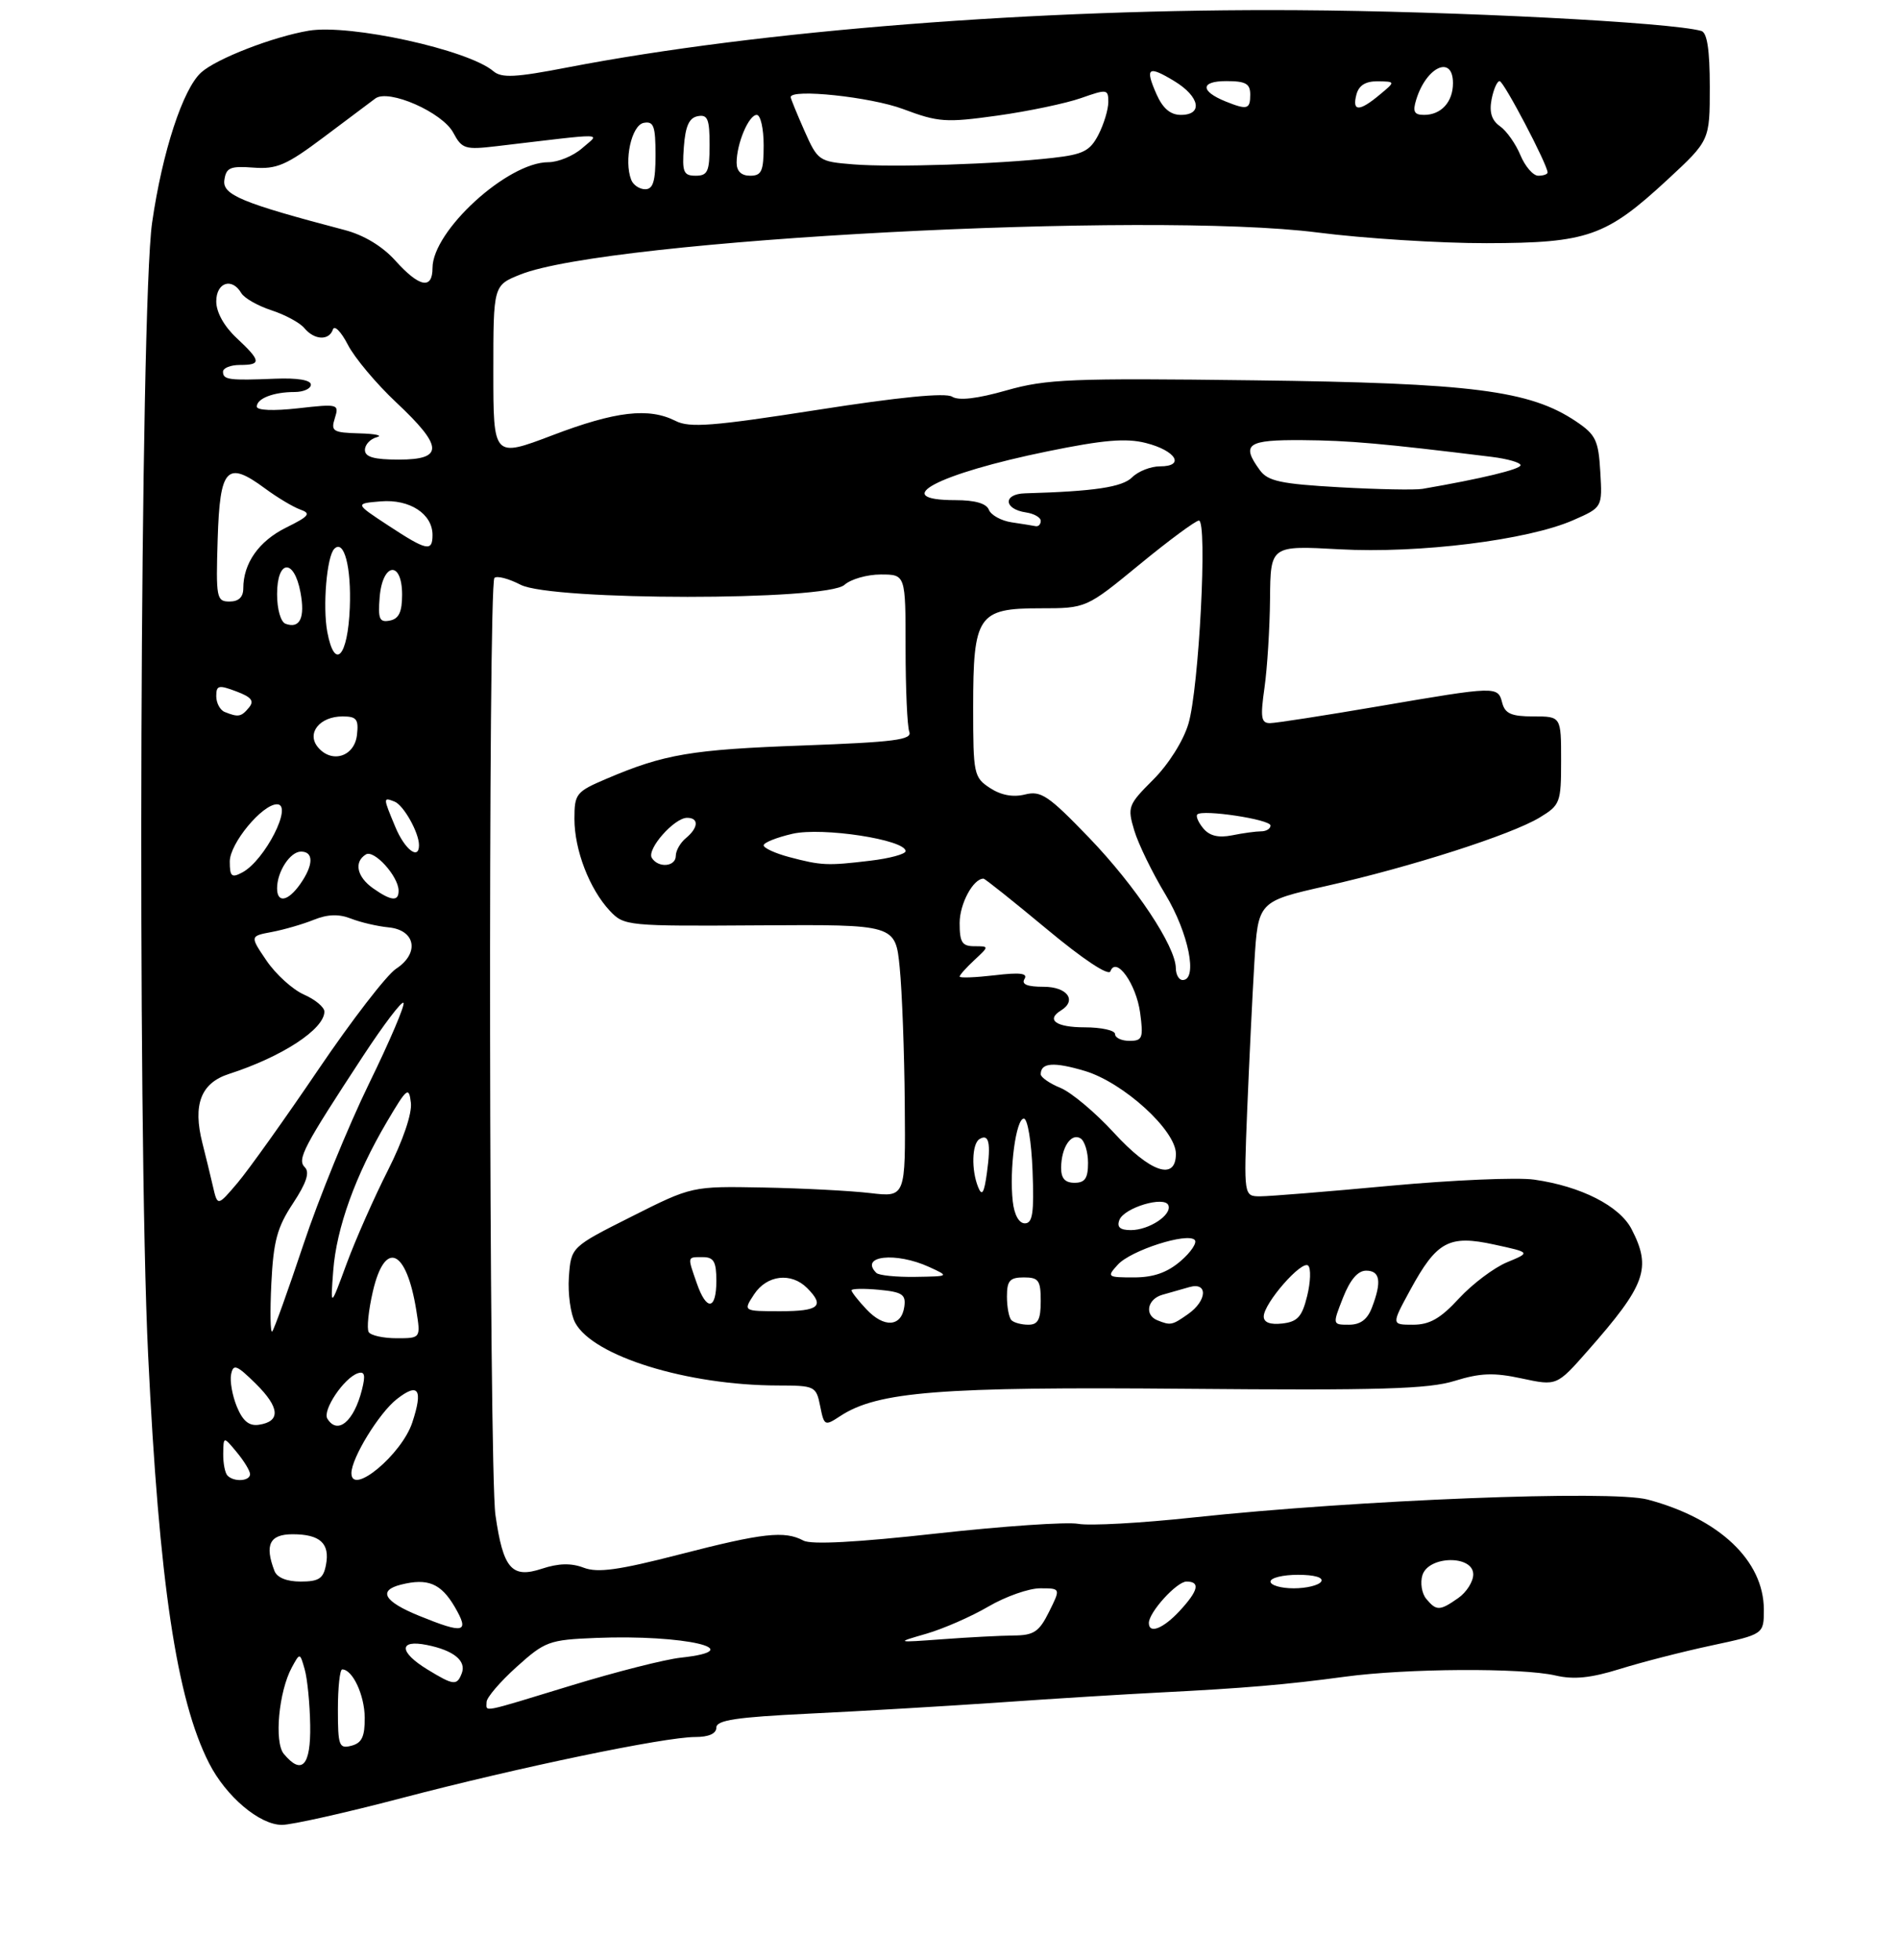 <?xml version="1.0" encoding="UTF-8" standalone="no"?>
<!DOCTYPE svg PUBLIC "-//W3C//DTD SVG 1.1//EN" "http://www.w3.org/Graphics/SVG/1.1/DTD/svg11.dtd" >
<svg xmlns="http://www.w3.org/2000/svg" xmlns:xlink="http://www.w3.org/1999/xlink" version="1.1" viewBox="0 0 281 290">
 <g >
 <path fill="currentColor"
d=" M 59.41 266.04 C 76.80 261.48 98.33 257.00 102.88 257.00 C 104.88 257.00 106.00 256.50 106.00 255.60 C 106.00 254.51 108.96 254.06 119.75 253.54 C 127.31 253.18 140.03 252.43 148.00 251.88 C 155.97 251.32 166.55 250.67 171.50 250.42 C 184.15 249.78 190.37 249.25 199.00 248.08 C 208.16 246.84 225.18 246.74 230.18 247.90 C 232.88 248.53 235.40 248.27 239.68 246.94 C 242.88 245.94 248.99 244.37 253.25 243.46 C 261.00 241.80 261.00 241.80 261.00 238.15 C 260.99 230.92 254.42 224.69 243.82 221.87 C 238.43 220.43 200.94 221.91 176.55 224.52 C 168.88 225.35 161.23 225.77 159.55 225.46 C 157.87 225.15 148.44 225.80 138.58 226.89 C 126.81 228.20 120.05 228.56 118.89 227.94 C 116.10 226.45 112.91 226.80 100.58 229.98 C 91.54 232.31 88.45 232.74 86.37 231.95 C 84.51 231.24 82.65 231.29 80.19 232.10 C 75.72 233.58 74.45 232.11 73.31 224.14 C 72.35 217.44 72.21 86.46 73.16 85.51 C 73.52 85.15 75.26 85.60 77.04 86.52 C 81.63 88.89 122.34 88.91 124.96 86.53 C 125.90 85.69 128.31 85.00 130.33 85.00 C 134.00 85.00 134.00 85.00 134.00 95.92 C 134.00 101.92 134.25 107.48 134.55 108.27 C 135.01 109.46 132.37 109.80 118.80 110.30 C 102.29 110.90 98.29 111.58 89.75 115.22 C 85.24 117.14 85.00 117.44 85.00 121.16 C 85.00 125.76 87.23 131.55 90.24 134.76 C 92.35 137.00 92.76 137.04 112.45 136.91 C 132.50 136.78 132.50 136.78 133.13 143.14 C 133.48 146.64 133.82 155.72 133.88 163.32 C 134.00 177.14 134.00 177.14 128.75 176.52 C 125.86 176.18 118.75 175.81 112.95 175.70 C 102.39 175.50 102.39 175.50 93.45 180.00 C 84.50 184.50 84.50 184.50 84.18 188.94 C 84.01 191.38 84.43 194.43 85.11 195.70 C 87.76 200.66 101.69 204.97 115.12 204.99 C 120.59 205.00 120.77 205.09 121.36 208.03 C 121.95 210.98 122.04 211.02 124.34 209.51 C 129.88 205.88 139.11 205.16 175.50 205.48 C 204.17 205.73 211.36 205.52 215.25 204.31 C 219.07 203.13 221.04 203.06 225.18 203.95 C 230.36 205.06 230.36 205.06 234.93 199.87 C 243.54 190.10 244.42 187.65 241.43 181.86 C 239.65 178.42 233.93 175.51 227.00 174.53 C 224.53 174.18 214.96 174.59 205.73 175.44 C 196.51 176.30 187.86 177.00 186.50 177.00 C 184.04 177.00 184.04 177.00 184.55 164.25 C 184.84 157.24 185.31 147.42 185.61 142.43 C 186.16 133.37 186.16 133.37 196.24 131.09 C 208.80 128.26 223.66 123.49 227.84 120.95 C 230.87 119.11 231.00 118.76 231.00 112.51 C 231.00 106.00 231.00 106.00 226.91 106.00 C 223.65 106.00 222.71 105.59 222.29 104.00 C 221.64 101.50 221.54 101.50 204.00 104.50 C 196.03 105.86 188.79 106.99 187.93 106.99 C 186.61 107.00 186.48 106.17 187.11 101.75 C 187.52 98.86 187.89 92.95 187.93 88.60 C 188.00 80.71 188.00 80.71 198.20 81.27 C 209.98 81.92 226.10 79.91 232.80 76.96 C 237.11 75.07 237.11 75.07 236.80 69.82 C 236.53 65.15 236.14 64.32 233.21 62.35 C 226.37 57.76 217.86 56.67 185.50 56.27 C 158.52 55.93 154.84 56.08 148.93 57.76 C 144.58 59.00 141.86 59.31 140.88 58.69 C 139.90 58.08 133.05 58.75 120.92 60.65 C 105.48 63.06 102.04 63.33 99.97 62.28 C 96.00 60.27 91.09 60.84 81.75 64.40 C 73.00 67.72 73.00 67.72 73.00 54.97 C 73.00 42.22 73.00 42.22 76.99 40.62 C 89.98 35.42 170.00 31.21 194.97 34.40 C 201.83 35.28 213.08 35.99 219.97 35.98 C 234.95 35.95 237.64 35.01 246.79 26.54 C 253.00 20.78 253.00 20.78 253.00 12.86 C 253.00 7.38 252.61 4.83 251.75 4.58 C 247.28 3.30 215.23 1.65 192.00 1.51 C 153.60 1.26 112.46 4.49 84.00 9.97 C 76.26 11.47 74.22 11.57 73.00 10.53 C 69.27 7.36 51.79 3.53 45.70 4.54 C 40.42 5.43 32.04 8.67 29.77 10.72 C 27.07 13.15 24.02 22.46 22.51 32.93 C 20.72 45.30 20.29 166.91 21.92 200.50 C 23.54 234.13 26.13 251.46 30.94 260.88 C 33.45 265.81 38.41 270.00 41.73 270.00 C 43.15 270.00 51.11 268.22 59.41 266.04 Z  M 41.99 259.49 C 40.55 257.75 41.25 250.26 43.18 246.71 C 44.38 244.50 44.38 244.50 45.09 247.00 C 45.48 248.38 45.85 252.09 45.90 255.25 C 46.00 261.26 44.66 262.71 41.99 259.49 Z  M 50.00 252.91 C 50.00 249.66 50.29 247.00 50.64 247.00 C 52.17 247.00 53.94 250.79 53.97 254.13 C 53.99 256.94 53.55 257.89 52.00 258.29 C 50.17 258.77 50.00 258.32 50.00 252.91 Z  M 72.00 251.82 C 72.00 251.17 73.99 248.84 76.43 246.64 C 80.65 242.84 81.23 242.62 88.18 242.34 C 101.25 241.81 111.20 244.12 100.75 245.26 C 98.41 245.51 91.14 247.36 84.59 249.36 C 70.86 253.55 72.00 253.33 72.00 251.82 Z  M 63.25 247.01 C 59.02 244.43 58.97 242.54 63.15 243.38 C 67.12 244.17 69.04 245.73 68.33 247.57 C 67.62 249.43 67.13 249.38 63.25 247.01 Z  M 137.07 241.72 C 139.58 240.99 143.71 239.19 146.25 237.70 C 148.78 236.22 152.23 235.00 153.91 235.00 C 156.96 235.00 156.96 235.00 155.23 238.48 C 153.76 241.44 152.98 241.96 150.00 241.98 C 148.07 242.00 143.35 242.24 139.50 242.53 C 132.50 243.04 132.50 243.04 137.07 241.72 Z  M 62.05 239.08 C 56.82 236.96 55.87 235.32 59.35 234.45 C 63.30 233.46 65.25 234.27 67.29 237.75 C 69.52 241.58 68.71 241.79 62.05 239.08 Z  M 170.00 240.13 C 170.00 238.54 174.13 234.00 175.57 234.00 C 177.65 234.00 177.33 235.35 174.55 238.35 C 172.12 240.97 170.00 241.80 170.00 240.13 Z  M 211.04 236.55 C 210.38 235.75 210.13 234.17 210.48 233.05 C 211.40 230.15 218.00 230.06 218.00 232.94 C 218.00 234.01 217.00 235.59 215.78 236.44 C 213.04 238.36 212.55 238.37 211.04 236.55 Z  M 188.00 234.00 C 188.00 233.45 189.83 233.00 192.06 233.00 C 194.51 233.00 195.87 233.40 195.50 234.00 C 195.16 234.55 193.33 235.00 191.44 235.00 C 189.55 235.00 188.00 234.55 188.00 234.00 Z  M 40.61 232.42 C 39.13 228.56 39.90 227.00 43.30 227.00 C 47.37 227.00 48.85 228.36 48.23 231.55 C 47.85 233.56 47.17 234.00 44.49 234.00 C 42.43 234.00 40.99 233.42 40.61 232.42 Z  M 33.67 218.33 C 33.30 217.97 33.01 216.50 33.03 215.08 C 33.07 212.50 33.07 212.50 35.03 214.86 C 36.11 216.16 37.00 217.62 37.00 218.11 C 37.00 219.15 34.64 219.31 33.67 218.33 Z  M 52.00 217.96 C 52.00 215.74 56.08 209.08 58.70 207.02 C 61.92 204.49 62.63 205.55 61.01 210.46 C 59.45 215.20 52.00 221.40 52.00 217.96 Z  M 35.05 208.13 C 34.38 206.50 33.99 204.34 34.20 203.33 C 34.52 201.75 35.02 201.94 37.87 204.75 C 41.41 208.25 41.56 210.32 38.31 210.80 C 36.86 211.02 35.93 210.26 35.05 208.13 Z  M 48.44 209.90 C 47.68 208.67 50.90 203.87 52.95 203.18 C 53.96 202.85 54.11 203.44 53.56 205.61 C 52.38 210.31 49.95 212.35 48.44 209.90 Z  M 54.56 197.09 C 54.25 196.59 54.52 193.89 55.17 191.09 C 56.95 183.39 60.14 184.77 61.60 193.87 C 62.26 198.00 62.26 198.00 58.69 198.00 C 56.72 198.00 54.87 197.59 54.56 197.09 Z  M 40.15 189.91 C 40.46 183.62 41.01 181.59 43.35 178.05 C 45.34 175.03 45.86 173.46 45.11 172.71 C 43.93 171.53 44.85 169.79 53.76 156.19 C 56.76 151.62 59.43 148.10 59.70 148.37 C 59.98 148.64 57.68 154.04 54.59 160.36 C 51.51 166.68 47.13 177.40 44.88 184.18 C 42.62 190.95 40.55 196.72 40.28 197.00 C 40.00 197.28 39.95 194.08 40.15 189.91 Z  M 128.21 193.72 C 126.99 192.43 126.00 191.16 126.00 190.91 C 126.00 190.66 127.82 190.62 130.06 190.83 C 133.53 191.16 134.07 191.53 133.81 193.35 C 133.38 196.33 130.82 196.50 128.21 193.72 Z  M 149.67 195.33 C 149.30 194.97 149.00 193.39 149.00 191.83 C 149.00 189.48 149.42 189.00 151.50 189.00 C 153.69 189.00 154.00 189.43 154.00 192.50 C 154.00 195.23 153.60 196.00 152.17 196.00 C 151.16 196.00 150.03 195.70 149.67 195.33 Z  M 171.25 195.34 C 169.31 194.55 169.78 192.20 172.00 191.57 C 173.10 191.26 174.90 190.74 176.00 190.43 C 178.78 189.64 178.63 192.45 175.78 194.44 C 173.43 196.09 173.22 196.13 171.25 195.34 Z  M 187.00 194.78 C 187.00 192.83 192.66 186.36 193.58 187.26 C 194.00 187.67 193.93 189.70 193.42 191.76 C 192.67 194.82 192.00 195.56 189.75 195.82 C 187.95 196.02 187.00 195.67 187.00 194.78 Z  M 198.73 192.00 C 199.78 189.34 200.92 188.00 202.15 188.00 C 204.22 188.00 204.48 189.62 203.02 193.43 C 202.35 195.22 201.31 196.00 199.61 196.00 C 197.16 196.00 197.16 196.00 198.73 192.00 Z  M 208.67 190.87 C 212.60 183.65 214.40 182.67 221.11 184.14 C 226.50 185.31 226.50 185.31 223.00 186.76 C 221.07 187.56 217.88 189.96 215.90 192.10 C 213.16 195.08 211.55 196.00 209.09 196.00 C 205.88 196.00 205.88 196.00 208.67 190.87 Z  M 111.59 191.50 C 113.47 188.64 117.07 188.21 119.43 190.57 C 122.09 193.24 121.21 194.00 115.48 194.00 C 109.95 194.00 109.95 194.00 111.59 191.50 Z  M 49.31 188.00 C 49.79 181.66 52.60 173.87 57.24 166.00 C 60.23 160.93 60.51 160.71 60.80 163.16 C 60.99 164.76 59.63 168.74 57.40 173.16 C 55.35 177.20 52.60 183.43 51.28 187.00 C 48.89 193.50 48.89 193.50 49.31 188.00 Z  M 103.10 189.85 C 101.70 185.83 101.66 186.00 104.00 186.00 C 105.62 186.00 106.00 186.67 106.00 189.50 C 106.00 193.85 104.55 194.03 103.10 189.85 Z  M 129.67 188.33 C 127.13 185.80 132.54 185.19 137.50 187.46 C 140.50 188.84 140.50 188.84 135.42 188.92 C 132.62 188.96 130.03 188.70 129.67 188.33 Z  M 165.40 187.12 C 167.30 185.01 175.66 182.32 176.78 183.45 C 177.18 183.84 176.24 185.26 174.69 186.59 C 172.71 188.29 170.68 189.00 167.79 189.00 C 163.84 189.00 163.75 188.93 165.40 187.12 Z  M 165.64 180.50 C 166.34 178.68 172.33 176.89 172.89 178.33 C 173.44 179.75 170.03 182.00 167.34 182.00 C 165.73 182.00 165.23 181.56 165.64 180.50 Z  M 149.86 177.75 C 149.33 173.01 150.34 165.50 151.50 165.50 C 152.06 165.50 152.63 168.94 152.79 173.25 C 153.03 179.45 152.80 181.00 151.65 181.00 C 150.78 181.00 150.08 179.74 149.86 177.75 Z  M 31.50 175.50 C 31.12 173.85 30.42 170.98 29.95 169.13 C 28.50 163.43 29.72 160.24 33.87 158.90 C 41.74 156.36 48.00 152.27 48.00 149.67 C 48.00 149.02 46.64 147.88 44.97 147.15 C 43.30 146.41 40.82 144.16 39.45 142.15 C 36.97 138.50 36.97 138.50 40.23 137.89 C 42.03 137.55 44.82 136.74 46.43 136.09 C 48.49 135.26 50.14 135.21 51.93 135.91 C 53.35 136.47 55.85 137.05 57.50 137.21 C 61.50 137.60 62.12 141.04 58.60 143.34 C 57.22 144.25 52.05 150.95 47.11 158.24 C 42.17 165.53 36.79 173.07 35.16 175.00 C 32.19 178.50 32.19 178.50 31.50 175.50 Z  M 144.75 175.67 C 143.71 173.13 143.81 169.23 144.93 168.54 C 146.33 167.68 146.65 169.07 146.04 173.50 C 145.63 176.52 145.31 177.05 144.75 175.67 Z  M 157.02 172.75 C 157.04 169.78 158.50 167.57 159.89 168.43 C 160.50 168.81 161.00 170.44 161.00 172.06 C 161.00 174.33 160.55 175.00 159.00 175.00 C 157.59 175.00 157.00 174.34 157.02 172.75 Z  M 164.83 167.60 C 162.10 164.62 158.55 161.64 156.94 160.97 C 155.32 160.31 154.00 159.39 154.00 158.94 C 154.00 157.22 155.93 157.08 160.55 158.46 C 166.25 160.18 174.00 167.24 174.00 170.71 C 174.00 174.76 170.22 173.48 164.83 167.60 Z  M 165.00 153.00 C 165.00 152.45 162.97 152.00 160.50 152.00 C 156.27 152.00 154.73 150.90 157.00 149.50 C 159.40 148.02 157.92 146.00 154.44 146.00 C 152.00 146.00 151.11 145.64 151.60 144.84 C 152.12 143.99 150.93 143.85 147.16 144.30 C 144.32 144.63 142.00 144.72 142.00 144.49 C 142.00 144.26 142.98 143.16 144.19 142.04 C 146.38 140.00 146.38 140.00 144.19 140.00 C 142.36 140.00 142.00 139.43 142.00 136.57 C 142.00 133.73 144.00 130.00 145.53 130.00 C 145.75 130.00 149.96 133.36 154.89 137.46 C 160.27 141.94 164.04 144.44 164.31 143.71 C 165.16 141.42 168.13 145.57 168.71 149.86 C 169.21 153.59 169.05 154.00 167.13 154.00 C 165.96 154.00 165.00 153.55 165.00 153.00 Z  M 173.99 143.25 C 173.97 140.03 168.07 131.14 161.18 123.97 C 155.14 117.70 154.04 116.95 151.67 117.55 C 149.90 117.99 148.13 117.66 146.49 116.59 C 144.10 115.02 144.00 114.53 144.00 104.70 C 144.00 91.04 144.70 90.00 153.92 90.00 C 160.73 90.00 160.73 90.00 168.62 83.52 C 172.95 79.96 176.91 77.04 177.40 77.02 C 178.70 76.99 177.42 101.87 175.85 107.10 C 175.10 109.62 172.91 113.09 170.65 115.35 C 166.92 119.08 166.80 119.39 167.84 122.87 C 168.44 124.87 170.52 129.15 172.47 132.37 C 175.88 138.04 177.28 145.00 175.00 145.00 C 174.45 145.00 174.00 144.21 173.99 143.25 Z  M 41.00 131.43 C 41.00 128.97 42.93 126.00 44.54 126.00 C 46.44 126.00 46.40 127.98 44.44 130.78 C 42.63 133.37 41.00 133.68 41.00 131.43 Z  M 55.22 131.44 C 52.81 129.75 52.33 127.53 54.14 126.42 C 55.35 125.67 58.94 129.63 58.98 131.75 C 59.01 133.42 57.91 133.33 55.22 131.44 Z  M 34.00 127.46 C 34.00 124.80 38.80 119.00 40.99 119.00 C 43.42 119.00 39.20 127.29 35.86 129.08 C 34.27 129.93 34.00 129.69 34.00 127.46 Z  M 96.45 126.93 C 95.67 125.65 99.77 121.00 101.67 121.00 C 103.44 121.00 103.36 122.46 101.50 124.00 C 100.67 124.68 100.00 125.86 100.00 126.62 C 100.00 128.25 97.41 128.47 96.45 126.93 Z  M 116.75 126.80 C 114.69 126.25 113.00 125.47 113.00 125.07 C 113.00 124.67 114.93 123.90 117.28 123.36 C 121.70 122.35 134.00 124.24 134.00 125.93 C 134.00 126.37 131.64 127.01 128.75 127.35 C 122.42 128.11 121.55 128.07 116.75 126.80 Z  M 58.51 122.38 C 56.67 117.97 56.67 117.94 58.36 118.59 C 59.71 119.10 62.00 123.18 62.00 125.05 C 62.00 127.31 59.90 125.71 58.51 122.38 Z  M 178.05 122.56 C 177.32 121.68 176.92 120.75 177.17 120.50 C 177.95 119.72 188.00 121.24 188.00 122.14 C 188.00 122.61 187.38 123.00 186.62 123.00 C 185.87 123.00 183.93 123.26 182.32 123.59 C 180.29 123.99 178.98 123.68 178.05 122.56 Z  M 47.04 110.55 C 45.32 108.48 47.31 106.00 50.69 106.00 C 52.77 106.00 53.09 106.41 52.82 108.75 C 52.45 111.96 49.08 113.01 47.04 110.55 Z  M 33.25 105.34 C 32.56 105.06 32.00 104.01 32.00 103.00 C 32.00 101.39 32.35 101.31 34.95 102.29 C 37.22 103.14 37.66 103.71 36.83 104.70 C 35.70 106.07 35.26 106.15 33.25 105.34 Z  M 48.43 93.50 C 47.73 89.74 48.35 82.31 49.47 81.20 C 50.91 79.75 52.00 83.90 51.76 89.92 C 51.47 97.20 49.52 99.29 48.43 93.50 Z  M 42.25 92.29 C 41.54 92.03 41.00 90.14 41.00 87.92 C 41.00 82.78 43.51 82.58 44.46 87.63 C 45.17 91.41 44.38 93.07 42.25 92.29 Z  M 56.18 88.34 C 56.61 83.21 59.50 82.90 59.50 87.99 C 59.50 90.56 59.02 91.56 57.68 91.82 C 56.14 92.12 55.92 91.59 56.18 88.34 Z  M 32.21 79.76 C 32.54 69.17 33.56 68.09 39.23 72.28 C 41.03 73.61 43.37 75.01 44.43 75.39 C 46.07 75.97 45.76 76.37 42.32 78.07 C 38.31 80.06 36.00 83.33 36.00 87.05 C 36.00 88.35 35.32 89.00 33.96 89.00 C 32.04 89.00 31.94 88.48 32.21 79.76 Z  M 57.45 77.75 C 52.50 74.50 52.50 74.50 56.35 74.18 C 60.62 73.83 64.00 76.03 64.00 79.15 C 64.00 81.68 63.16 81.50 57.45 77.75 Z  M 149.69 77.28 C 148.15 77.05 146.64 76.21 146.33 75.43 C 145.97 74.49 144.28 74.00 141.39 74.00 C 131.35 74.00 138.69 70.11 155.05 66.77 C 163.26 65.09 166.62 64.80 169.54 65.54 C 174.00 66.66 175.42 69.00 171.65 69.00 C 170.27 69.00 168.42 69.73 167.53 70.62 C 166.06 72.08 161.94 72.70 151.68 72.99 C 148.38 73.08 148.50 75.33 151.83 75.82 C 153.02 76.00 154.00 76.56 154.00 77.07 C 154.00 77.58 153.66 77.93 153.25 77.85 C 152.84 77.77 151.24 77.51 149.69 77.28 Z  M 198.17 72.09 C 189.50 71.60 187.60 71.19 186.42 69.56 C 183.61 65.71 184.53 65.06 192.75 65.12 C 199.61 65.17 204.59 65.61 220.75 67.60 C 223.09 67.89 225.00 68.44 225.00 68.83 C 225.00 69.43 219.25 70.82 210.50 72.33 C 209.40 72.52 203.85 72.41 198.17 72.09 Z  M 54.00 66.57 C 54.00 65.79 54.79 64.94 55.75 64.69 C 56.71 64.44 55.56 64.18 53.18 64.12 C 49.25 64.01 48.93 63.81 49.55 61.86 C 50.20 59.78 50.04 59.74 44.11 60.41 C 40.46 60.82 38.00 60.72 38.00 60.16 C 38.00 58.96 40.47 58.00 43.58 58.00 C 44.91 58.00 46.00 57.51 46.00 56.91 C 46.00 56.23 44.01 55.90 40.75 56.03 C 33.89 56.31 33.00 56.20 33.00 55.00 C 33.00 54.45 34.12 54.00 35.50 54.00 C 38.72 54.00 38.65 53.41 35.00 50.00 C 33.16 48.28 32.00 46.20 32.00 44.60 C 32.00 41.79 34.32 41.01 35.70 43.36 C 36.14 44.11 38.15 45.25 40.17 45.91 C 42.19 46.57 44.38 47.75 45.04 48.55 C 46.52 50.33 48.69 50.43 49.26 48.75 C 49.49 48.06 50.48 49.08 51.47 51.00 C 52.45 52.92 55.68 56.77 58.63 59.54 C 65.61 66.09 65.69 68.00 59.00 68.00 C 55.34 68.00 54.00 67.62 54.00 66.57 Z  M 58.49 38.55 C 56.58 36.43 53.83 34.77 50.99 34.03 C 35.78 30.03 32.88 28.83 33.20 26.64 C 33.46 24.80 34.06 24.54 37.50 24.80 C 40.95 25.06 42.37 24.45 47.90 20.30 C 51.41 17.66 54.85 15.08 55.54 14.57 C 57.50 13.12 65.45 16.61 67.07 19.63 C 68.36 22.04 68.82 22.18 73.48 21.63 C 90.26 19.65 88.78 19.61 86.14 21.93 C 84.84 23.07 82.59 24.00 81.13 24.00 C 75.11 24.00 64.00 34.15 64.00 39.65 C 64.00 42.89 62.05 42.51 58.49 38.55 Z  M 93.40 26.60 C 92.30 23.75 93.45 18.53 95.25 18.18 C 96.73 17.90 97.00 18.64 97.00 22.93 C 97.00 26.82 96.64 28.00 95.47 28.00 C 94.63 28.00 93.69 27.37 93.40 26.60 Z  M 101.19 21.76 C 101.42 18.66 101.97 17.43 103.25 17.19 C 104.71 16.91 105.00 17.61 105.00 21.43 C 105.00 25.38 104.72 26.00 102.94 26.00 C 101.14 26.00 100.92 25.47 101.19 21.76 Z  M 109.00 24.07 C 109.00 21.24 110.79 17.00 111.98 17.00 C 112.54 17.00 113.00 19.02 113.00 21.50 C 113.00 25.33 112.70 26.00 111.00 26.00 C 109.69 26.00 109.00 25.33 109.00 24.07 Z  M 224.98 22.96 C 224.29 21.29 222.93 19.36 221.96 18.68 C 220.73 17.82 220.35 16.62 220.71 14.72 C 221.00 13.23 221.53 12.00 221.90 12.00 C 222.51 12.00 229.00 24.37 229.00 25.52 C 229.00 25.78 228.38 26.00 227.62 26.00 C 226.86 26.00 225.68 24.63 224.98 22.96 Z  M 126.27 24.32 C 121.16 23.91 121.01 23.80 119.02 19.32 C 117.91 16.80 117.00 14.58 117.00 14.37 C 117.00 13.09 128.83 14.34 133.62 16.13 C 138.87 18.10 139.95 18.17 147.62 17.10 C 152.20 16.46 157.75 15.29 159.97 14.51 C 163.81 13.16 164.00 13.18 164.00 15.09 C 164.00 16.20 163.34 18.37 162.54 19.93 C 161.29 22.34 160.29 22.85 155.79 23.36 C 147.63 24.29 132.08 24.79 126.27 24.32 Z  M 171.13 13.94 C 169.39 9.99 169.88 9.64 173.80 12.02 C 177.54 14.30 178.05 17.00 174.74 17.00 C 173.19 17.00 172.07 16.05 171.13 13.94 Z  M 209.56 14.75 C 211.06 9.85 215.00 8.07 215.00 12.30 C 215.00 15.08 213.26 17.00 210.73 17.00 C 209.26 17.00 209.01 16.53 209.56 14.75 Z  M 181.35 15.01 C 177.57 13.48 177.62 12.00 181.44 12.00 C 184.33 12.00 185.00 12.37 185.00 14.00 C 185.00 16.18 184.57 16.30 181.35 15.01 Z  M 200.71 14.00 C 201.07 12.63 202.06 12.01 203.87 12.03 C 206.50 12.07 206.50 12.07 204.14 14.03 C 201.13 16.54 200.05 16.53 200.71 14.00 Z "/>
</g>
</svg>
